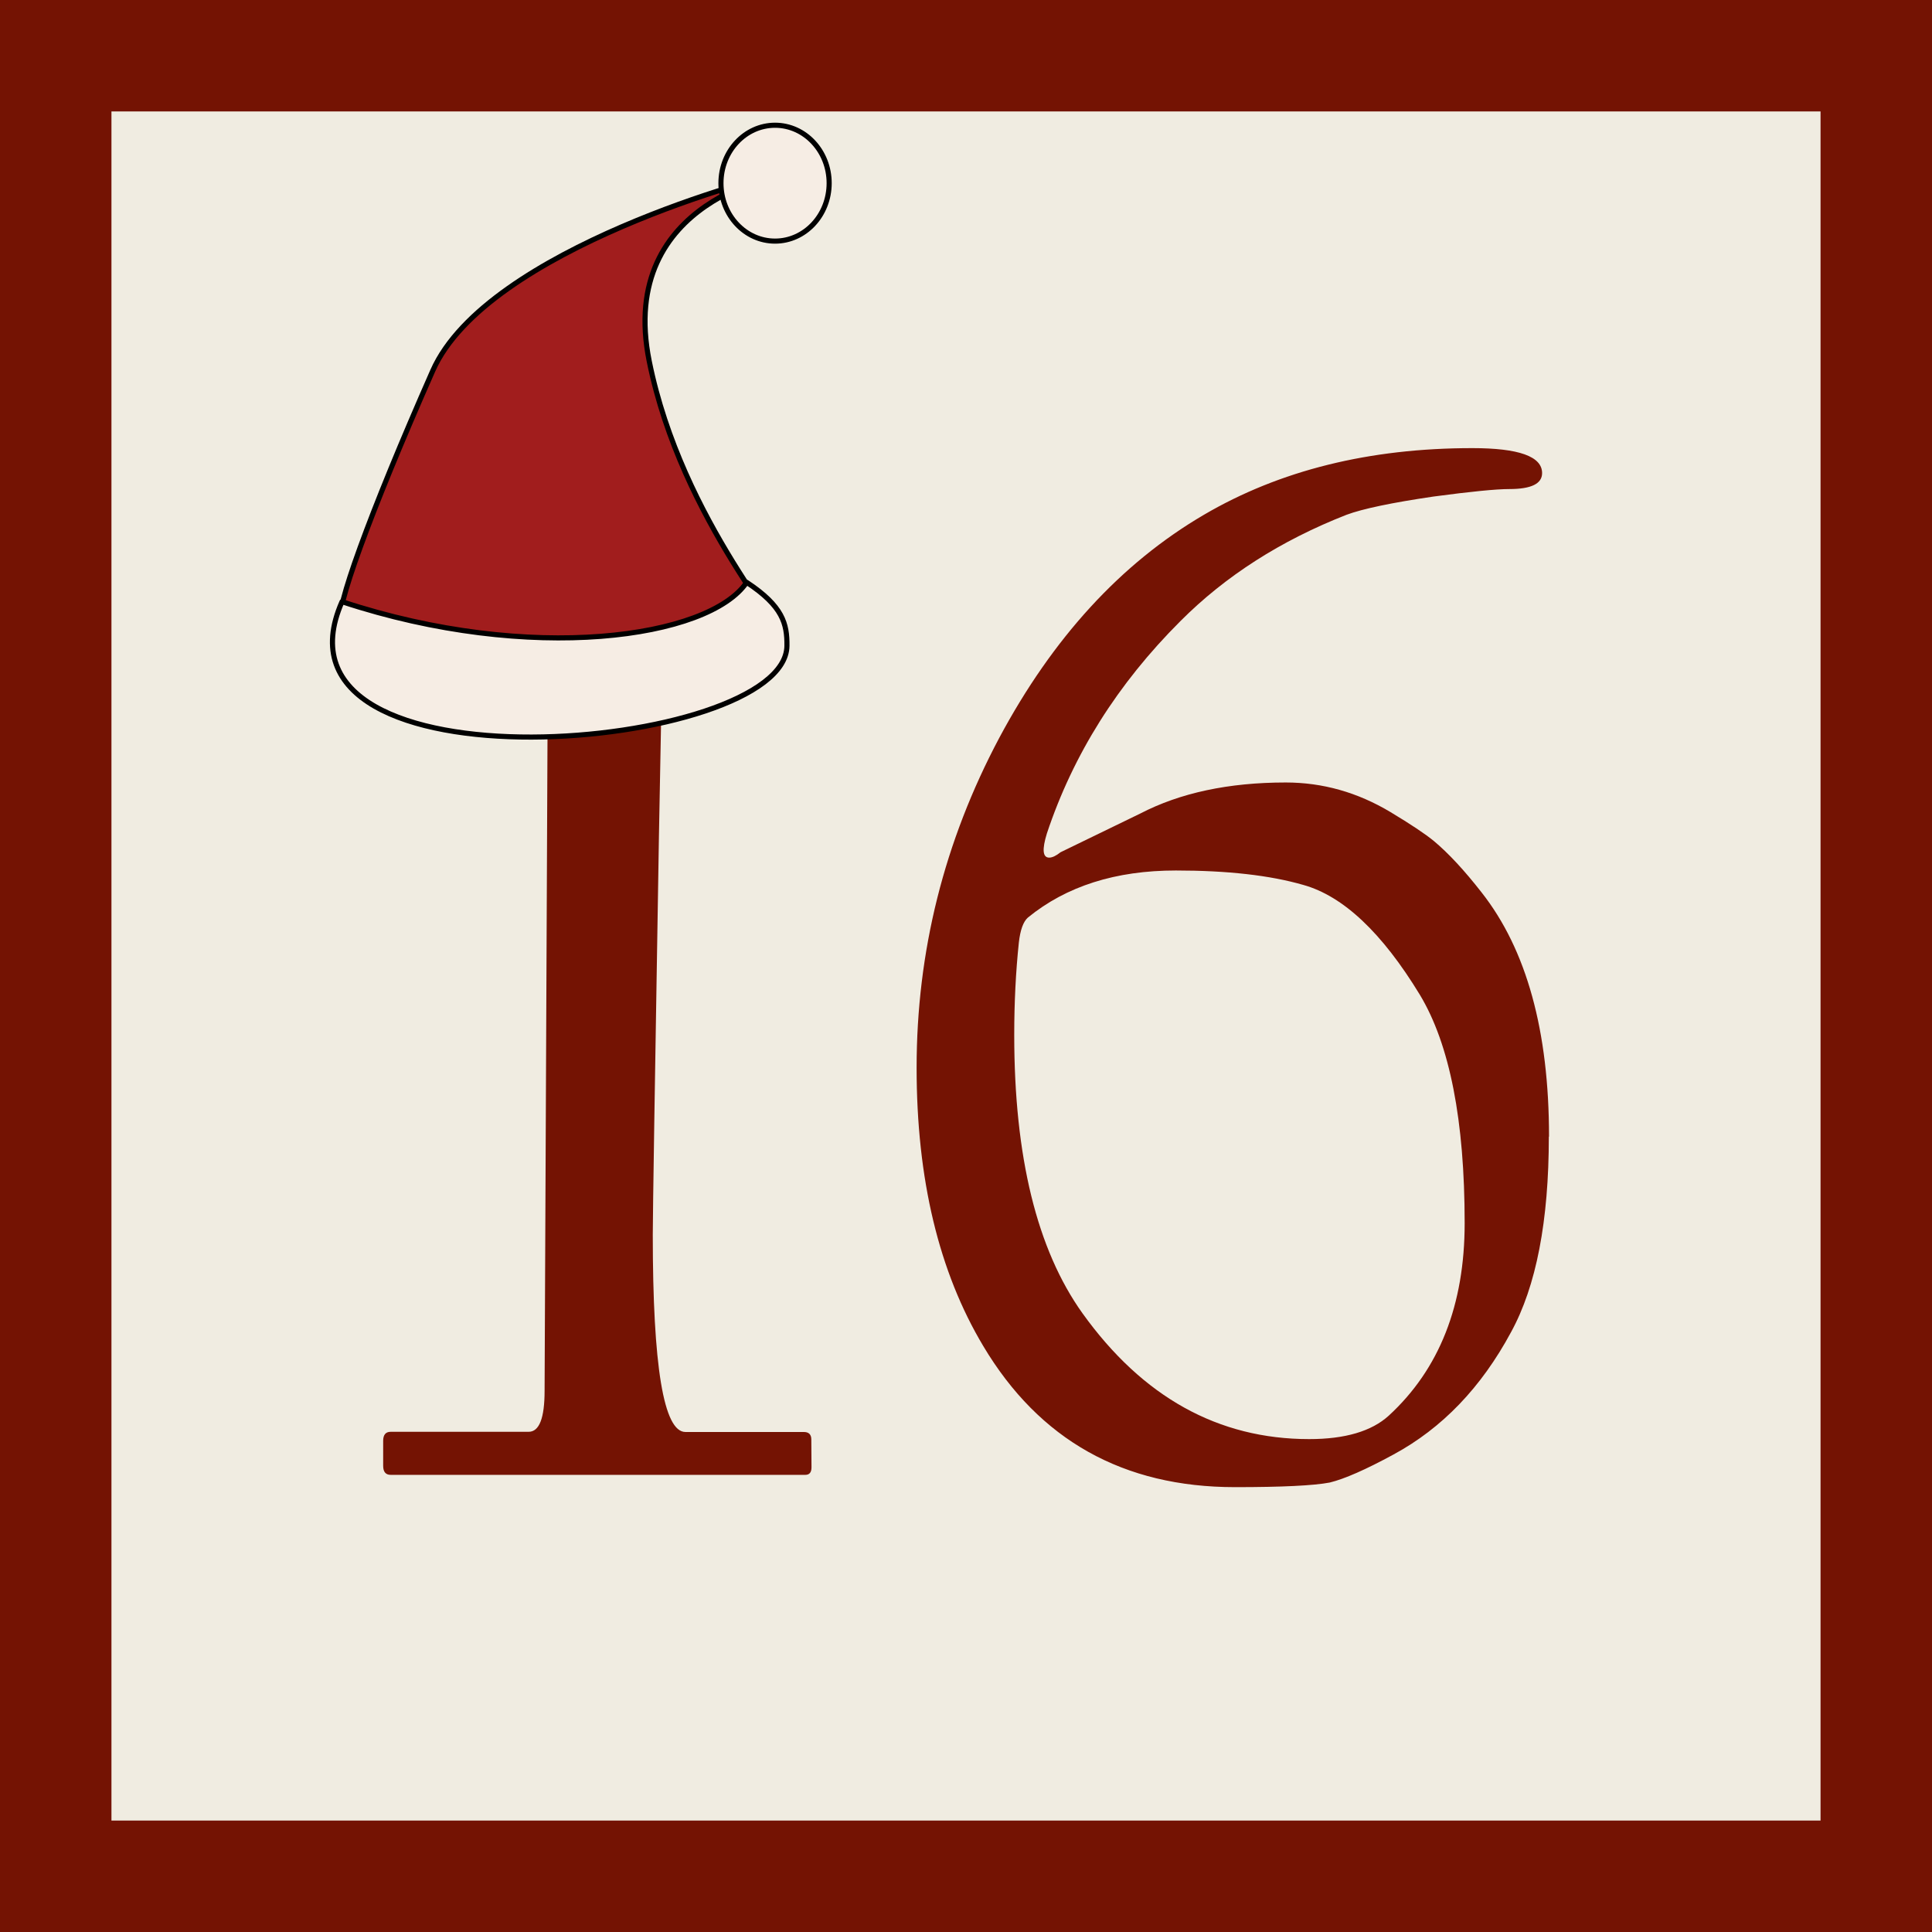<?xml version="1.0" encoding="UTF-8" standalone="no"?>
<!-- Created with Inkscape (http://www.inkscape.org/) -->

<svg
   width="38"
   height="38"
   viewBox="0 0 10.054 10.054"
   version="1.1"
   id="svg1"
   sodipodi:docname="door16.svg"
   xml:space="preserve"
   inkscape:version="1.4.2 (f4327f4, 2025-05-13)"
   xmlns:inkscape="http://www.inkscape.org/namespaces/inkscape"
   xmlns:sodipodi="http://sodipodi.sourceforge.net/DTD/sodipodi-0.dtd"
   xmlns="http://www.w3.org/2000/svg"
   xmlns:svg="http://www.w3.org/2000/svg"><rect x="0" y="0" width="10.054" height="10.054" fill="#808080" stroke="none"/><sodipodi:namedview
     id="namedview1"
     pagecolor="#ffffff"
     bordercolor="#000000"
     borderopacity="0.25"
     inkscape:showpageshadow="2"
     inkscape:pageopacity="0.0"
     inkscape:pagecheckerboard="0"
     inkscape:deskcolor="#d1d1d1"
     inkscape:zoom="10.697368"
     inkscape:cx="46.413286"
     inkscape:cy="22.762609"
     inkscape:window-width="1920"
     inkscape:window-height="1094"
     inkscape:window-x="-11"
     inkscape:window-y="-11"
     inkscape:window-maximized="1"
     inkscape:current-layer="svg1" /><defs
     id="defs1"><inkscape:path-effect
       effect="offset"
       id="path-effect1"
       is_visible="true"
       lpeversion="1.3"
       linejoin_type="round"
       unit="px"
       offset="1.1"
       miter_limit="4"
       attempt_force_join="false"
       update_on_knot_move="true" /><inkscape:path-effect
       effect="fillet_chamfer"
       id="path-effect24"
       is_visible="true"
       lpeversion="1"
       nodesatellites_param="F,0,0,1,0,0.265,0,1 @ F,0,0,1,0,0.265,0,1 @ F,0,0,1,0,0.265,0,1"
       radius="1"
       unit="px"
       method="auto"
       mode="F"
       chamfer_steps="1"
       flexible="false"
       use_knot_distance="true"
       apply_no_radius="true"
       apply_with_radius="true"
       only_selected="false"
       hide_knots="false" /><inkscape:path-effect
       effect="fillet_chamfer"
       id="path-effect22"
       is_visible="true"
       lpeversion="1"
       nodesatellites_param="F,0,0,1,0,0.265,0,1 @ F,0,0,1,0,0.265,0,1 @ F,0,0,1,0,0.265,0,1 @ F,0,0,1,0,0.265,0,1"
       radius="1"
       unit="px"
       method="auto"
       mode="F"
       chamfer_steps="1"
       flexible="false"
       use_knot_distance="true"
       apply_no_radius="true"
       apply_with_radius="true"
       only_selected="false"
       hide_knots="false" /><inkscape:path-effect
       effect="fillet_chamfer"
       id="path-effect21"
       is_visible="true"
       lpeversion="1"
       nodesatellites_param="F,0,0,1,0,0.265,0,1 @ F,0,0,1,0,0.265,0,1 @ F,0,0,1,0,0.265,0,1"
       radius="1"
       unit="px"
       method="auto"
       mode="F"
       chamfer_steps="1"
       flexible="false"
       use_knot_distance="true"
       apply_no_radius="true"
       apply_with_radius="true"
       only_selected="false"
       hide_knots="false" /><inkscape:path-effect
       effect="fillet_chamfer"
       id="path-effect20"
       is_visible="true"
       lpeversion="1"
       nodesatellites_param="F,0,0,1,0,0.265,0,1 @ F,0,0,1,0,0.265,0,1 @ F,0,0,1,0,0.265,0,1"
       radius="1"
       unit="px"
       method="auto"
       mode="F"
       chamfer_steps="1"
       flexible="false"
       use_knot_distance="true"
       apply_no_radius="true"
       apply_with_radius="true"
       only_selected="false"
       hide_knots="false" /><inkscape:path-effect
       effect="fillet_chamfer"
       id="path-effect18"
       is_visible="true"
       lpeversion="1"
       nodesatellites_param="F,0,0,1,0,0.265,0,1 @ F,0,0,1,0,0.265,0,1 @ F,0,0,1,0,0.265,0,1 @ F,0,0,1,0,0.265,0,1"
       radius="1"
       unit="px"
       method="auto"
       mode="F"
       chamfer_steps="1"
       flexible="false"
       use_knot_distance="true"
       apply_no_radius="true"
       apply_with_radius="true"
       only_selected="false"
       hide_knots="false" /><inkscape:path-effect
       effect="fillet_chamfer"
       id="path-effect17"
       is_visible="true"
       lpeversion="1"
       nodesatellites_param="F,0,0,1,0,0.265,0,1 @ F,0,0,1,0,0.265,0,1 @ F,0,0,1,0,0.265,0,1"
       radius="1"
       unit="px"
       method="auto"
       mode="F"
       chamfer_steps="1"
       flexible="false"
       use_knot_distance="true"
       apply_no_radius="true"
       apply_with_radius="true"
       only_selected="false"
       hide_knots="false" /><inkscape:path-effect
       effect="spiro"
       id="path-effect25"
       is_visible="true"
       lpeversion="1" /><inkscape:path-effect
       effect="bend_path"
       id="path-effect23"
       is_visible="true"
       lpeversion="1"
       bendpath="m 23.197,74.707 c 5.825,5.969 11.281,4.194 16.622,0"
       prop_scale="1"
       scale_y_rel="false"
       vertical="false"
       hide_knot="false"
       bendpath-nodetypes="cc" /><inkscape:path-effect
       effect="fillet_chamfer"
       id="path-effect19"
       is_visible="true"
       lpeversion="1"
       nodesatellites_param="F,0,0,1,0,13.611,0,1 @ F,0,0,1,0,7.618,0,1 @ F,0,0,1,0,0,0,1 @ F,0,0,1,0,0,0,1 @ F,0,0,1,0,0,0,1 @ F,0,0,1,0,0,0,1 @ F,0,0,1,0,0,0,1 @ F,0,0,1,0,0,0,1 @ F,0,0,1,0,0,0,1 @ F,0,0,1,0,0,0,1 @ F,0,0,1,0,0,0,1 @ F,0,0,1,0,0,0,1 @ F,0,0,1,0,0,0,1 @ F,0,0,1,0,0,0,1 @ F,0,0,1,0,0,0,1 @ F,0,0,1,0,0,0,1 @ F,0,0,1,0,9.809,0,1"
       radius="0"
       unit="px"
       method="auto"
       mode="F"
       chamfer_steps="1"
       flexible="false"
       use_knot_distance="true"
       apply_no_radius="true"
       apply_with_radius="true"
       only_selected="false"
       hide_knots="false" /><inkscape:path-effect
       effect="bend_path"
       id="path-effect4"
       is_visible="true"
       lpeversion="1"
       bendpath="m 54.048,159.588 c 27.053,-62.94 12.722,-53.959 38.796,0.365"
       prop_scale="0.993"
       scale_y_rel="false"
       vertical="false"
       hide_knot="false"
       bendpath-nodetypes="cc" /><inkscape:path-effect
       effect="bend_path"
       id="path-effect3"
       is_visible="true"
       lpeversion="1"
       bendpath="M 48.303,161.049 H 141.165"
       prop_scale="1"
       scale_y_rel="false"
       vertical="false"
       hide_knot="false" /><inkscape:path-effect
       effect="fillet_chamfer"
       id="path-effect19-5"
       is_visible="true"
       lpeversion="1"
       nodesatellites_param="F,0,0,1,0,13.611,0,1 @ F,0,0,1,0,7.618,0,1 @ F,0,0,1,0,0,0,1 @ F,0,0,1,0,0,0,1 @ F,0,0,1,0,0,0,1 @ F,0,0,1,0,0,0,1 @ F,0,0,1,0,0,0,1 @ F,0,0,1,0,0,0,1 @ F,0,0,1,0,0,0,1 @ F,0,0,1,0,0,0,1 @ F,0,0,1,0,0,0,1 @ F,0,0,1,0,0,0,1 @ F,0,0,1,0,0,0,1 @ F,0,0,1,0,0,0,1 @ F,0,0,1,0,0,0,1 @ F,0,0,1,0,0,0,1 @ F,0,0,1,0,9.809,0,1"
       radius="0"
       unit="px"
       method="auto"
       mode="F"
       chamfer_steps="1"
       flexible="false"
       use_knot_distance="true"
       apply_no_radius="true"
       apply_with_radius="true"
       only_selected="false"
       hide_knots="false" /></defs><rect
     style="display:inline;fill:#f0ece1;fill-opacity:1;stroke:#741303;stroke-width:0.58;stroke-linecap:round;stroke-linejoin:miter;stroke-dasharray:none;stroke-opacity:1"
     id="rect22"
     width="9.474"
     height="9.474"
     x="0.29"
     y="0.29"
     inkscape:export-filename="door1.svg"
     inkscape:export-xdpi="96"
     inkscape:export-ydpi="96" /><path
     style="font-size:8.083px;font-family:'Californian FB';-inkscape-font-specification:'Californian FB, Normal';text-align:center;letter-spacing:-0.003px;word-spacing:-0.025px;text-anchor:middle;fill:#f0ece1;stroke-width:0.383;stroke-linecap:round"
     d="m 7.662,2.041 c -0.581,0 -1.097,0.125 -1.543,0.387 C 5.634,2.712 5.242,3.141 4.941,3.703 4.632,4.285 4.479,4.903 4.479,5.557 c 0,0.619 0.124,1.154 0.389,1.596 0.346,0.58 0.877,0.877 1.561,0.877 0.219,0 0.427,-0.007 0.545,-0.029 a 0.291,0.291 0 0 0 0.016,-0.002 C 7.101,7.971 7.256,7.898 7.391,7.824 7.701,7.656 7.94,7.406 8.119,7.074 8.284,6.774 8.352,6.377 8.352,5.916 8.352,5.326 8.225,4.83 7.939,4.467 7.843,4.342 7.746,4.234 7.646,4.152 7.584,4.101 7.492,4.039 7.387,3.977 7.171,3.847 6.94,3.781 6.691,3.781 6.43,3.781 6.189,3.82 5.977,3.898 6.079,3.738 6.202,3.583 6.348,3.438 6.551,3.234 6.804,3.073 7.109,2.953 7.148,2.939 7.294,2.903 7.5,2.873 c 0.19,-0.026 0.323,-0.037 0.355,-0.037 0.06,0 0.13,-0.006 0.197,-0.027 C 8.185,2.766 8.316,2.65 8.316,2.463 8.316,2.387 8.295,2.314 8.25,2.25 8.115,2.055 7.841,2.041 7.662,2.041 Z M 3.406,2.064 a 0.291,0.291 0 0 0 -0.082,0.012 c -0.006,0.001 -0.015,0.004 -0.025,0.006 -0.031,0.007 -0.081,0.018 -0.143,0.031 -0.089,0.018 -0.317,0.033 -0.639,0.033 h -0.422 c -0.066,0 -0.129,0.018 -0.18,0.049 a 0.291,0.291 0 0 0 -0.027,0.02 c -0.092,0.072 -0.131,0.18 -0.131,0.271 v 0.121 c 0,0.062 0.017,0.142 0.07,0.211 a 0.291,0.291 0 0 0 0.025,0.027 v 0.002 c 0.003,0.004 0.016,0.016 0.033,0.029 a 0.291,0.291 0 0 0 0.027,0.02 c 0.034,0.02 0.095,0.051 0.182,0.051 h 0.301 c 0.083,0 0.127,0.013 0.143,0.02 0.009,0.062 0.02,0.314 0.02,0.684 -1e-7,0.02 -0.003,0.631 -0.008,1.797 -0.003,0.733 -0.007,1.474 -0.008,1.713 H 2.033 c -0.024,0 -0.088,-5.176e-4 -0.16,0.039 a 0.291,0.291 0 0 0 -0.031,0.02 c -0.036,0.026 -0.051,0.047 -0.061,0.059 a 0.291,0.291 0 0 0 -0.021,0.027 C 1.721,7.364 1.703,7.428 1.703,7.498 v 0.131 c 0,0.055 0.013,0.142 0.078,0.221 a 0.291,0.291 0 0 0 0.023,0.027 c 0.017,0.016 0.032,0.026 0.037,0.029 a 0.291,0.291 0 0 0 0.002,0 v 0.002 a 0.291,0.291 0 0 0 0.027,0.016 c 0.013,0.007 0.072,0.043 0.162,0.043 h 2.158 c 0.041,0 0.078,-0.01 0.092,-0.014 A 0.291,0.291 0 0 0 4.312,7.943 c 0.004,-0.001 0.025,-0.008 0.041,-0.018 a 0.291,0.291 0 0 0 0.061,-0.049 l 0.002,-0.002 0.002,-0.002 a 0.291,0.291 0 0 0 0.021,-0.023 c 0.014,-0.018 0.023,-0.029 0.025,-0.033 a 0.291,0.291 0 0 0 0.014,-0.029 c 0.018,-0.038 0.035,-0.092 0.035,-0.15 V 7.49 c 0,-0.035 -0.005,-0.09 -0.029,-0.143 A 0.291,0.291 0 0 0 4.469,7.318 c -0.008,-0.014 -0.004,-0.009 -0.023,-0.033 a 0.291,0.291 0 0 0 -0.025,-0.027 l -0.002,-0.002 A 0.291,0.291 0 0 0 4.391,7.23 c -0.025,-0.019 -0.019,-0.015 -0.033,-0.023 A 0.291,0.291 0 0 0 4.328,7.191 c -0.025,-0.011 -0.08,-0.031 -0.145,-0.031 H 3.73 c -7.783e-4,-0.004 -0.001,-0.009 -0.002,-0.014 -0.023,-0.141 -0.039,-0.389 -0.039,-0.723 0,-0.083 0.01,-0.788 0.031,-2.066 0.021,-1.151 0.033,-1.786 0.035,-1.896 v -0.004 -0.002 -0.004 -0.002 -0.002 a 0.291,0.291 0 0 0 0,-0.01 c 0,-0.172 -0.109,-0.373 -0.35,-0.373 z m 2.713,2.756 c 0.249,0 0.445,0.026 0.584,0.066 0.096,0.027 0.261,0.152 0.438,0.441 0.109,0.182 0.191,0.531 0.191,1.037 2e-7,0.366 -0.099,0.603 -0.299,0.787 -0.016,0.014 -0.075,0.047 -0.219,0.047 -0.192,0 -0.356,-0.042 -0.51,-0.127 C 6.151,6.987 6.005,6.854 5.869,6.664 5.683,6.404 5.568,5.985 5.568,5.387 c 0,-0.15 0.008,-0.294 0.021,-0.428 0.134,-0.09 0.301,-0.139 0.529,-0.139 z"
     id="text1"
     aria-label="16"
     inkscape:path-effect="#path-effect1"
     inkscape:original-d="m 4.2233449,7.6360421 q 0,0.039467 -0.031573,0.039467 h -2.158837 q -0.039467,0 -0.039467,-0.04736 V 7.4979082 q 0,-0.04736 0.039467,-0.04736 h 0.7182966 q 0.08288,0 0.08288,-0.2131209 0,-0.043414 0.00789,-1.7878482 0.00789,-1.7483814 0.00789,-1.7996883 0,-0.5643759 -0.02368,-0.72619 Q 2.7867517,2.655326 2.3960299,2.655326 H 2.0960818 q -0.04736,0 -0.04736,-0.04736 V 2.4856185 q 0,-0.04736 0.04736,-0.04736 h 0.4222953 q 0.4933356,0 0.6946165,-0.039467 0.2012809,-0.043413 0.1933876,-0.043413 0.0592,0 0.0592,0.08288 0,-0.00789 -0.03552,1.9141421 -0.031574,1.9180888 -0.031574,2.0720095 0,1.026138 0.1697074,1.026138 h 0.6156829 q 0.039467,0 0.039467,0.039467 z m 3.837369,-1.7207545 q 0,0.6590963 -0.1973343,1.0182446 Q 7.6305252,7.3637209 7.2516435,7.5689485 7.0345758,7.687349 6.920122,7.7149758 q -0.1262939,0.02368 -0.4933356,0.02368 -0.8722174,0 -1.3102994,-0.7340833 -0.3473082,-0.5801627 -0.3473082,-1.4484333 0,-0.9077375 0.4301886,-1.7168079 Q 5.617716,3.0578878 6.2649723,2.6790061 6.856975,2.3316978 7.6620987,2.3316978 q 0.363095,0 0.363095,0.1302406 0,0.08288 -0.1697074,0.08288 -0.1026138,0 -0.3946685,0.039467 Q 7.133243,2.6316458 7.006949,2.6790061 6.49388,2.880287 6.1426251,3.2315419 5.6532362,3.7209308 5.4480086,4.3366137 q -0.039467,0.1262939 0.01184,0.1262939 0.02368,0 0.0592,-0.027627 0.1776008,-0.086827 0.4144019,-0.2012809 0.3117881,-0.1618141 0.7577635,-0.1618141 0.2881079,0 0.5446425,0.1539207 0.1578673,0.09472 0.224961,0.149974 0.1144538,0.09472 0.2486411,0.2683746 0.351255,0.4459754 0.3512553,1.2708327 z m -0.438082,0.449922 q 0,-0.801177 -0.2328544,-1.1879521 Q 7.0937761,4.6918153 6.781988,4.6049882 6.5215068,4.5300012 6.118945,4.5300012 q -0.4696555,0 -0.7696036,0.2446945 -0.03552,0.031574 -0.04736,0.1302406 -0.02368,0.2289077 -0.02368,0.4814955 0,0.951151 0.3552016,1.4484333 0.4696555,0.6551497 1.1800588,0.6551497 0.2802146,0 0.4144019,-0.1223472 0.3946685,-0.363095 0.3946682,-1.002458 z" /><path
     style="font-size:8.083px;font-family:'Californian FB';-inkscape-font-specification:'Californian FB, Normal';text-align:center;letter-spacing:-0.003px;word-spacing:-0.025px;text-anchor:middle;fill:#741303;stroke-width:0.383;stroke-linecap:round"
     d="m 4.223,7.636 q 0,0.039 -0.032,0.039 H 2.033 q -0.039,0 -0.039,-0.047 V 7.498 q 0,-0.047 0.039,-0.047 h 0.718 q 0.083,0 0.083,-0.213 0,-0.043 0.008,-1.788 0.008,-1.748 0.008,-1.8 0,-0.564 -0.024,-0.726 Q 2.787,2.655 2.396,2.655 H 2.096 q -0.047,0 -0.047,-0.047 V 2.486 q 0,-0.047 0.047,-0.047 h 0.422 q 0.493,0 0.695,-0.039 0.201,-0.043 0.193,-0.043 0.059,0 0.059,0.083 0,-0.008 -0.036,1.914 -0.032,1.918 -0.032,2.072 0,1.026 0.17,1.026 h 0.616 q 0.039,0 0.039,0.039 z m 3.837,-1.721 q 0,0.659 -0.197,1.018 Q 7.631,7.364 7.252,7.569 7.035,7.687 6.92,7.715 q -0.126,0.024 -0.493,0.024 -0.872,0 -1.31,-0.734 -0.347,-0.58 -0.347,-1.448 0,-0.908 0.43,-1.717 Q 5.618,3.058 6.265,2.679 6.857,2.332 7.662,2.332 q 0.363,0 0.363,0.13 0,0.083 -0.17,0.083 -0.103,0 -0.395,0.039 Q 7.133,2.632 7.007,2.679 6.494,2.88 6.143,3.232 5.653,3.721 5.448,4.337 q -0.039,0.126 0.012,0.126 0.024,0 0.059,-0.028 0.178,-0.087 0.414,-0.201 0.312,-0.162 0.758,-0.162 0.288,0 0.545,0.154 0.158,0.095 0.225,0.15 0.114,0.095 0.249,0.268 0.351,0.446 0.351,1.271 z m -0.438,0.45 q 0,-0.801 -0.233,-1.188 Q 7.094,4.692 6.782,4.605 6.522,4.53 6.119,4.53 q -0.47,0 -0.77,0.245 -0.036,0.032 -0.047,0.13 -0.024,0.229 -0.024,0.481 0,0.951 0.355,1.448 0.47,0.655 1.18,0.655 0.28,0 0.414,-0.122 0.395,-0.363 0.395,-1.002 z"
     id="text67"
     aria-label="16" /><g
     id="g1"
     transform="matrix(0.511,0,0,0.511,0.51,-0.776)"
     inkscape:label="Nissehue"><path
       id="path1"
       style="fill:#a11d1d;stroke:#000000;stroke-width:0.052;stroke-linecap:round;stroke-linejoin:round;stroke-dasharray:none;stroke-opacity:1"
       inkscape:transform-center-x="0.02523698"
       inkscape:transform-center-y="-1.0102638"
       d="M 6.933,3.295 C 7.042,3.297 5.275,3.52 5.614,5.199 5.943,6.83 7.092,8.048 7.002,8.104 6.175,8.622 4.943,9.843 2.48,7.836 2.399,7.77 2.758,6.768 3.409,5.294 3.959,4.049 6.823,3.294 6.933,3.295 Z"
       sodipodi:nodetypes="ssssss" /><ellipse
       style="fill:#f6ede4;stroke:#000000;stroke-width:0.052;stroke-linecap:round;stroke-linejoin:round;stroke-dasharray:none;stroke-opacity:1"
       id="path2"
       cx="6.895"
       cy="3.384"
       rx="0.551"
       ry="0.59" /><path
       id="path2-8"
       style="fill:#f6ede4;stroke:#000000;stroke-width:0.052;stroke-linecap:round;stroke-linejoin:round;stroke-dasharray:none;stroke-opacity:1"
       d="M 6.606,7.449 C 6.22,8.019 4.403,8.28 2.485,7.646 1.603,9.648 7.007,9.171 7.016,8.095 7.018,7.873 6.976,7.693 6.606,7.449 Z"
       sodipodi:nodetypes="ccsc" /></g></svg>
